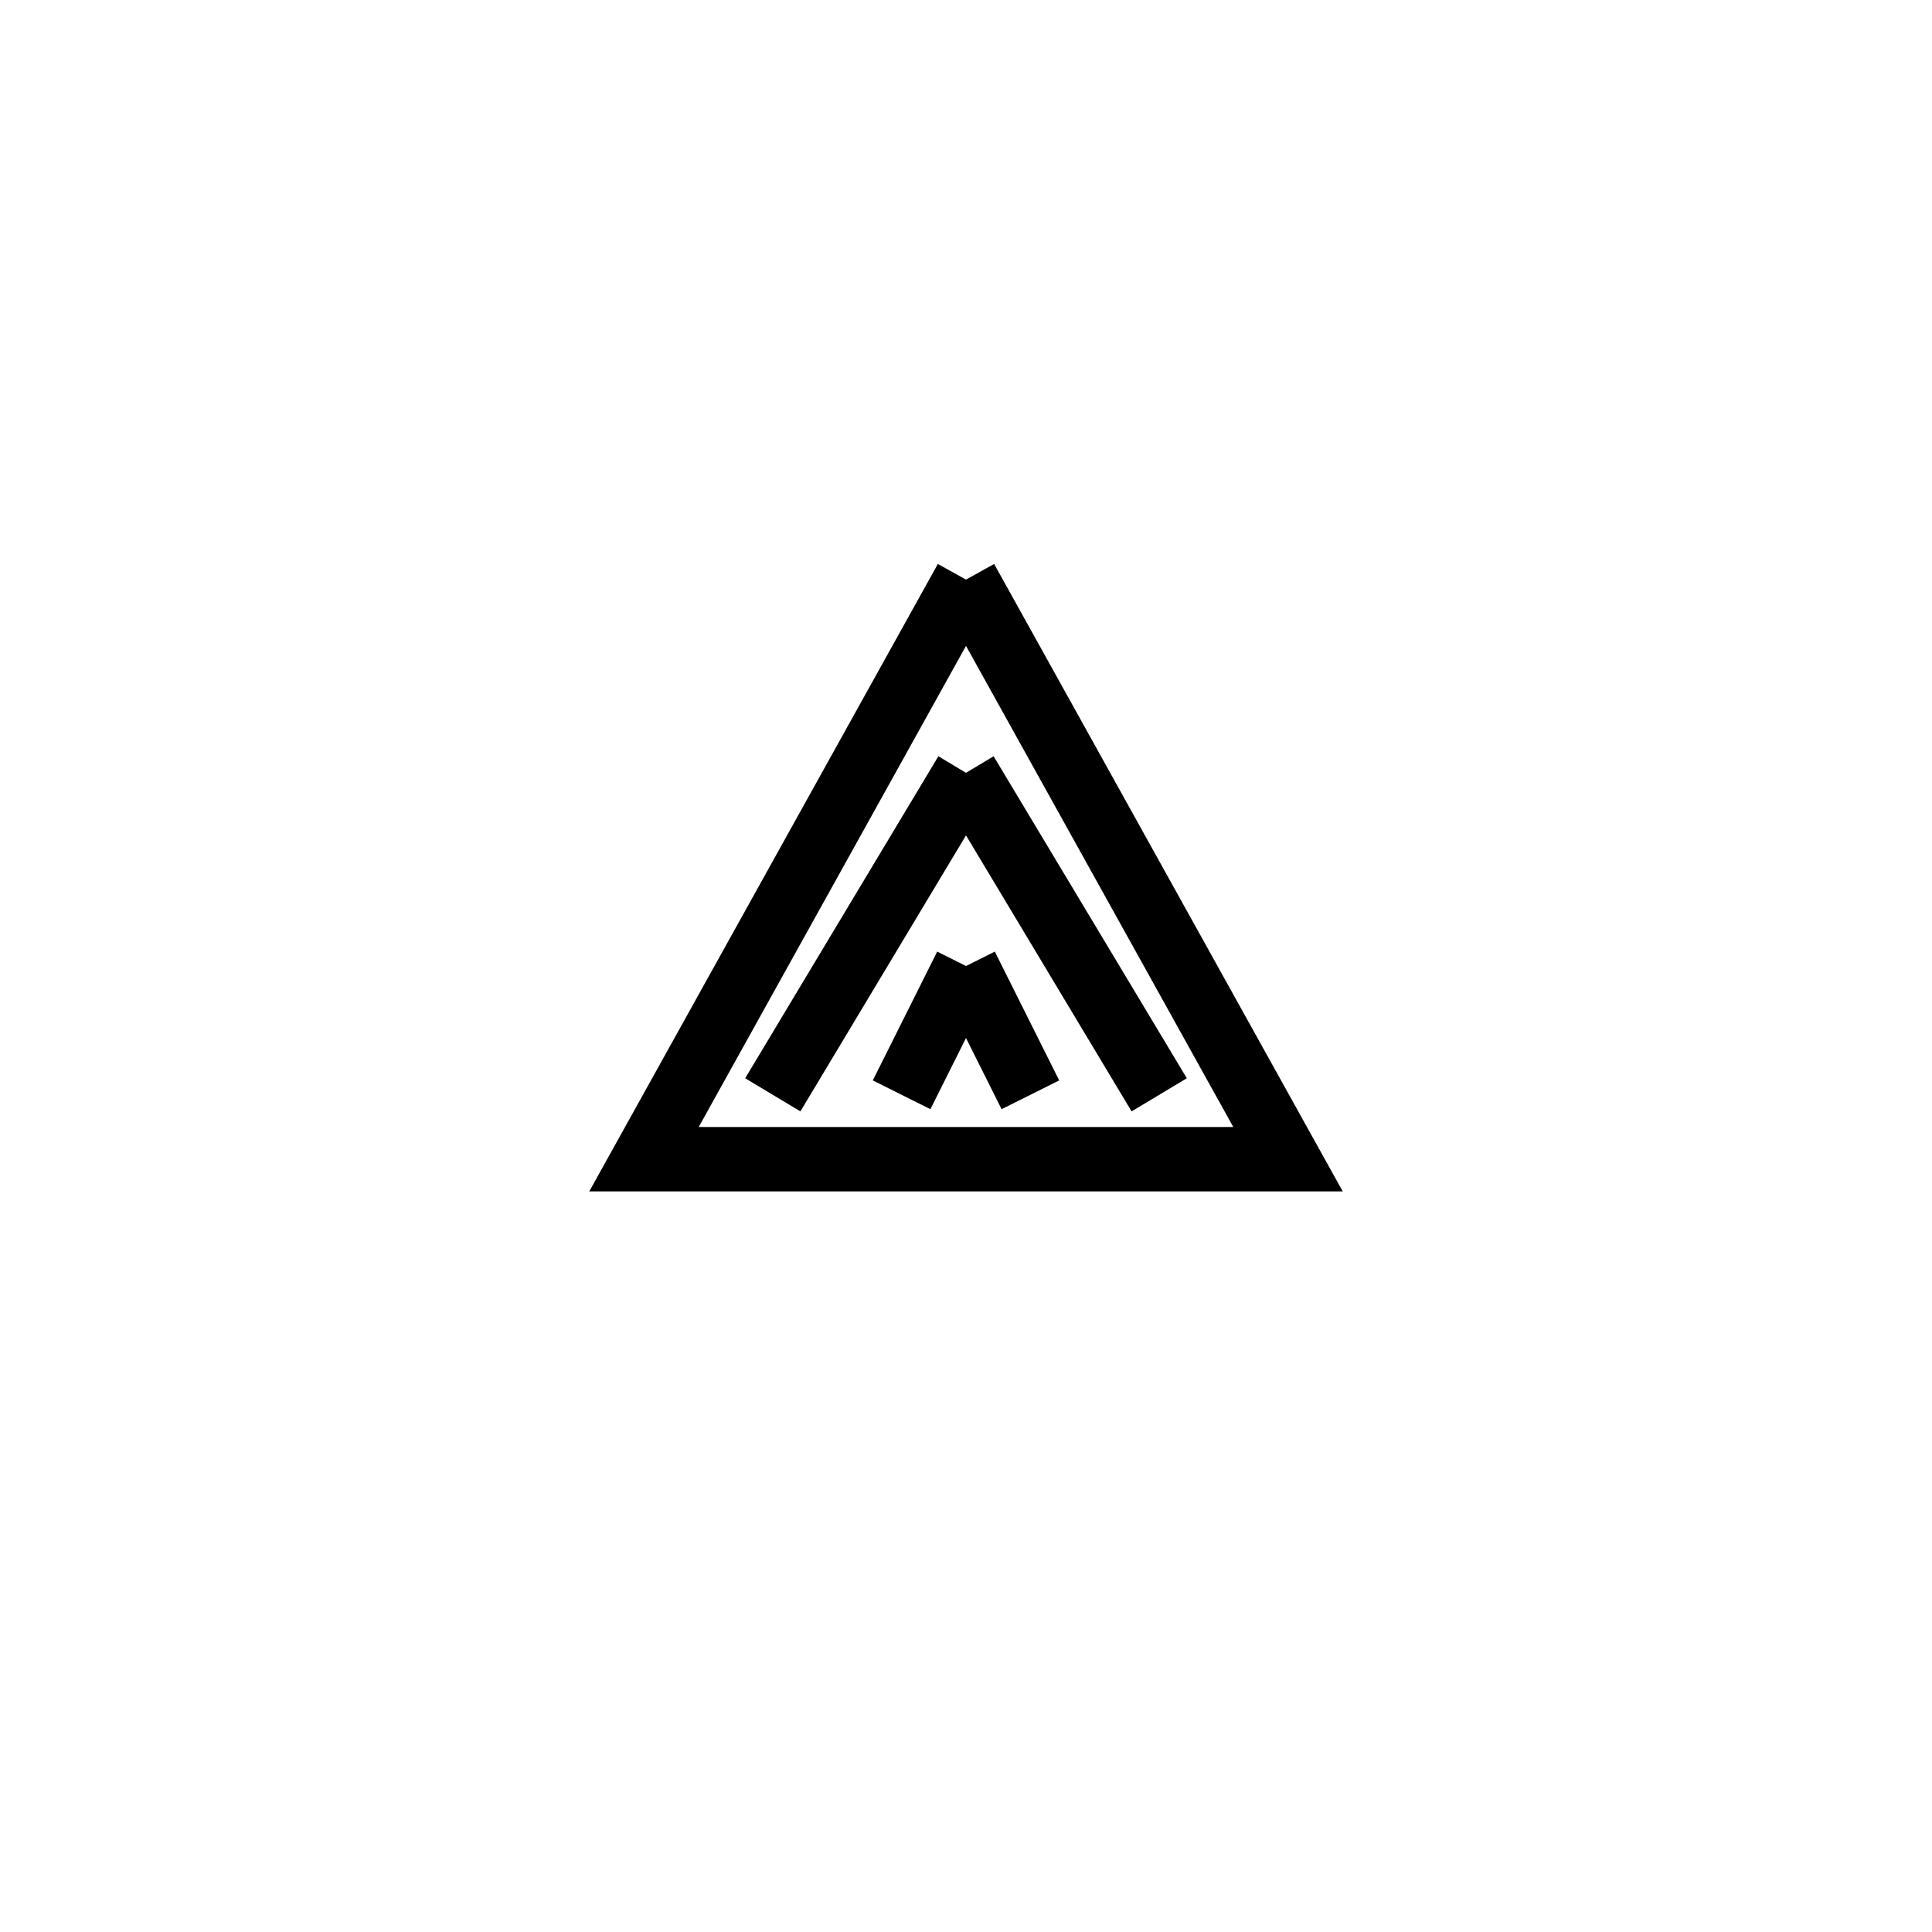 <svg xmlns='http://www.w3.org/2000/svg' 
xmlns:xlink='http://www.w3.org/1999/xlink' 
viewBox = '-15 -15 30 30' >
<path d = '
	M 0, -6
	L -5, 3
	L 5, 3
	L 0, -6

	M 0, -3
	L -3, 2

	M 0, -3
	L 3, 2

	M 0, 0
	L -1, 2

	M 0, 0
	L 1, 2

' fill='none' stroke='black' />
</svg>